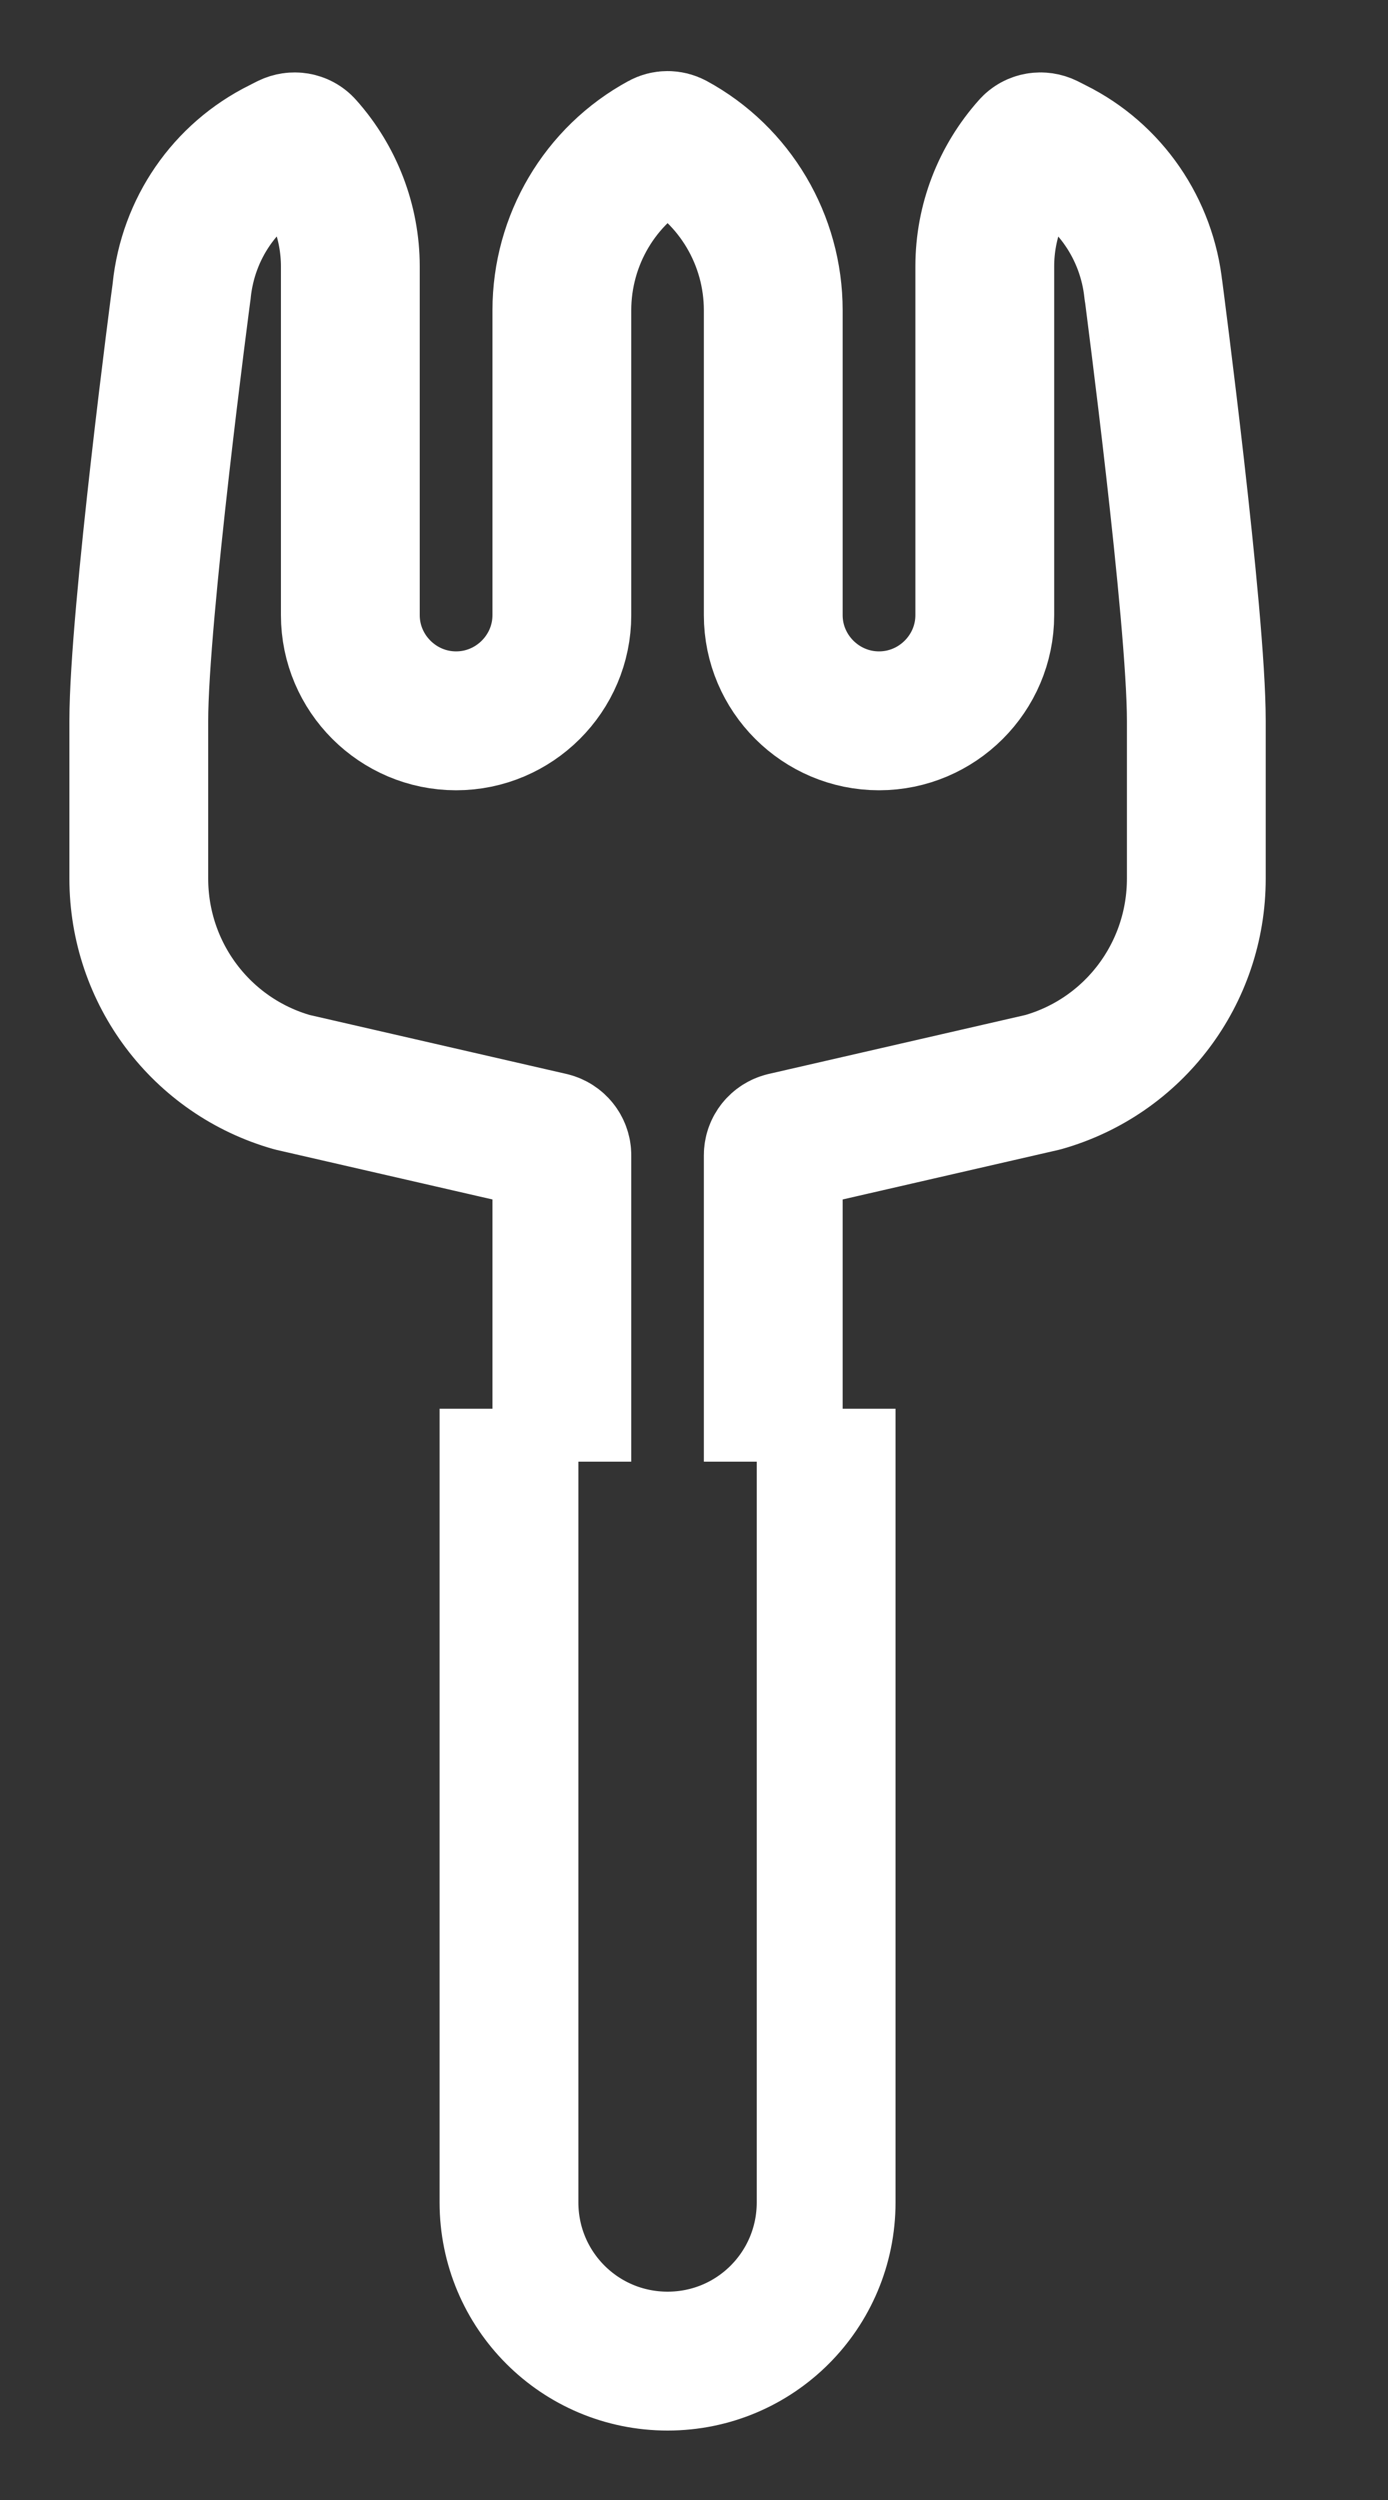 <svg width="10" height="18" viewBox="0 0 10 18" fill="none" xmlns="http://www.w3.org/2000/svg">
<rect x="0" y="0" width="10" height="18" fill="#333333" stroke="none"/>
<path d="M4.048 10.524V8.318C4.048 8.271 4.015 8.231 3.97 8.22L2.105 7.792C1.45 7.606 1 7.008 1 6.326C1 6.326 1 6.326 1 6.326C1 6.326 1 5.571 1 5.19C1 4.434 1.304 2.125 1.309 2.094C1.309 2.093 1.309 2.093 1.309 2.092C1.355 1.647 1.621 1.259 2.021 1.061L2.078 1.032C2.117 1.013 2.164 1.02 2.192 1.052C2.405 1.29 2.524 1.599 2.524 1.918V4.429C2.524 4.848 2.867 5.19 3.286 5.19C3.705 5.19 4.048 4.848 4.048 4.429V2.234C4.048 1.729 4.323 1.263 4.766 1.023C4.793 1.008 4.826 1.008 4.854 1.023C5.296 1.263 5.571 1.729 5.571 2.234V4.429C5.571 4.848 5.914 5.19 6.333 5.19C6.752 5.19 7.095 4.848 7.095 4.429V1.918C7.095 1.596 7.214 1.29 7.427 1.052C7.455 1.02 7.502 1.013 7.541 1.032L7.598 1.061C7.998 1.259 8.264 1.651 8.31 2.092C8.31 2.093 8.31 2.093 8.311 2.094C8.314 2.124 8.619 4.434 8.619 5.19C8.619 5.571 8.619 6.326 8.619 6.326C8.619 6.326 8.619 6.326 8.619 6.326C8.619 7.008 8.17 7.606 7.514 7.792L5.649 8.22C5.604 8.231 5.571 8.271 5.571 8.318V10.524" stroke="white" stroke-miterlimit="10" stroke-linejoin="round"/>
<path d="M3.667 10.143V15.857C3.667 16.489 4.177 17 4.81 17C5.442 17 5.952 16.489 5.952 15.857V10.143" stroke="white" stroke-miterlimit="10" stroke-linejoin="round"/>
</svg>
